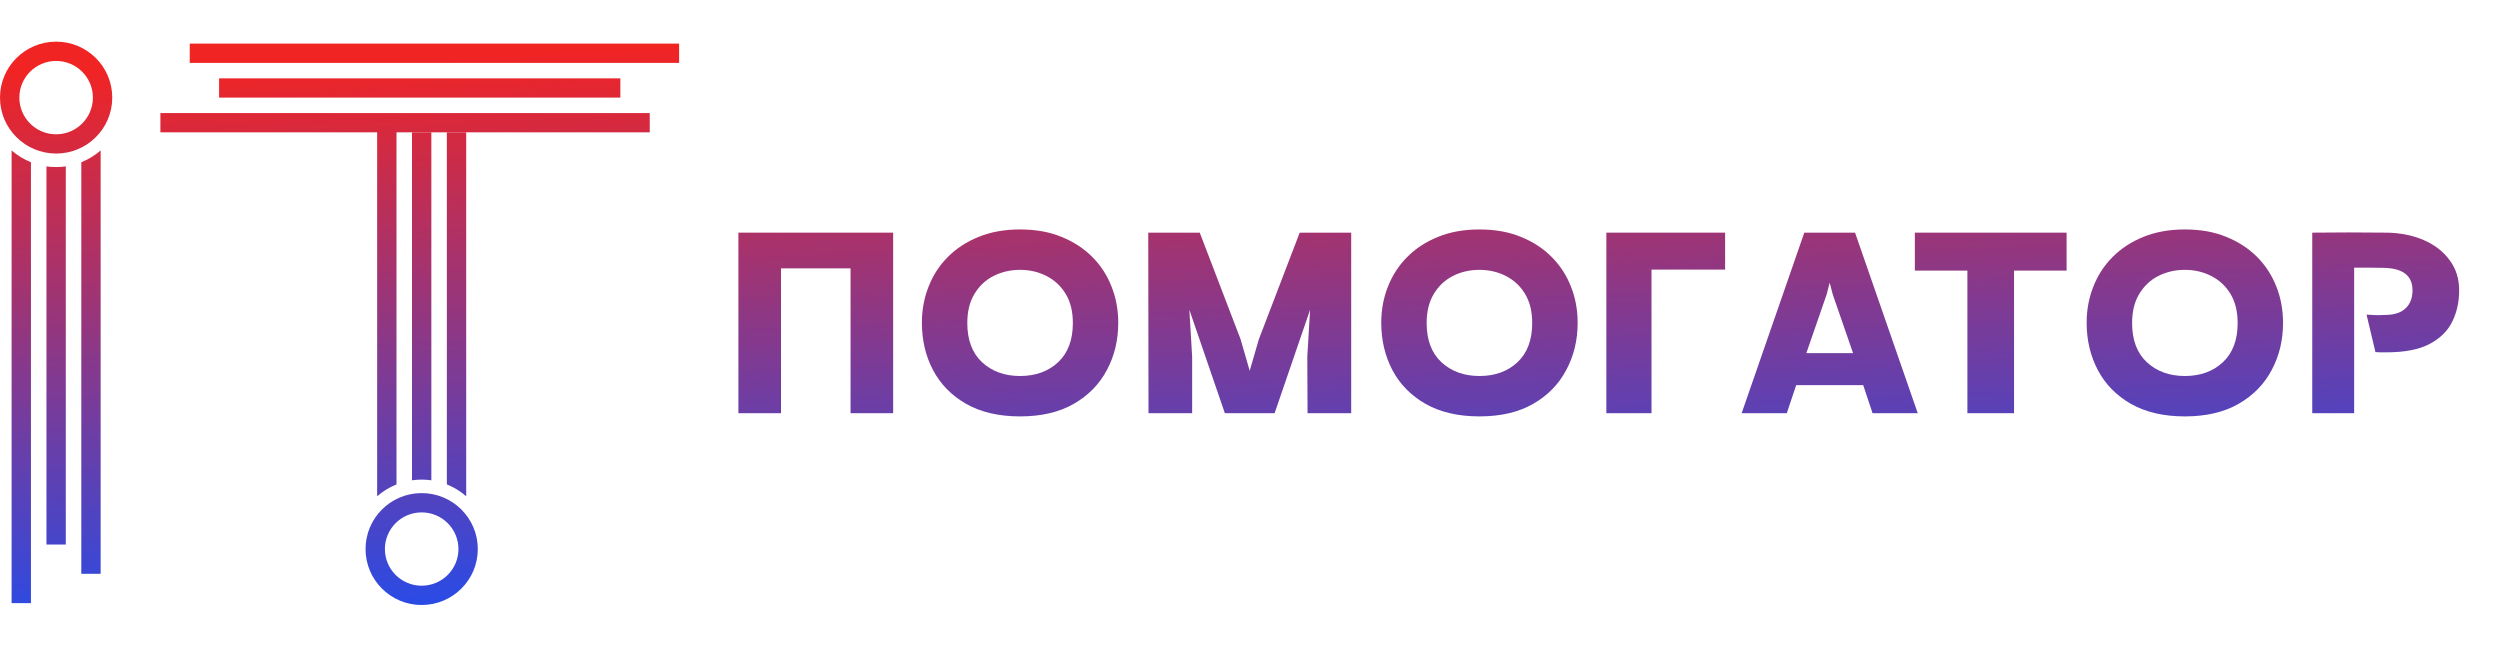 <svg width="50" height="13" viewBox="0 0 50 13" fill="none" xmlns="http://www.w3.org/2000/svg">
  <path fill-rule="evenodd" clip-rule="evenodd" d="M0 1.952C0 2.57 0.503 3.071 1.123 3.071C1.743 3.071 2.245 2.57 2.245 1.952C2.245 1.334 1.743 0.833 1.123 0.833C0.503 0.833 0 1.334 0 1.952ZM0.387 1.952C0.387 2.357 0.716 2.686 1.123 2.686C1.529 2.686 1.858 2.357 1.858 1.952C1.858 1.548 1.529 1.219 1.123 1.219C0.716 1.219 0.387 1.548 0.387 1.952Z" fill="url(#paint0_linear_323_55484)" />
  <path d="M8.937 9.688L8.937 2.647L9.324 2.647V9.925C9.21 9.826 9.079 9.745 8.937 9.688Z" fill="url(#paint1_linear_323_55484)" />
  <path d="M7.93 9.688C7.788 9.745 7.657 9.826 7.543 9.925V2.647H3.208V2.261L12.995 2.261V2.647L7.93 2.647V9.688Z" fill="url(#paint2_linear_323_55484)" />
  <path d="M8.433 9.592C8.499 9.592 8.564 9.597 8.627 9.606V2.647H8.24V9.606C8.303 9.597 8.368 9.592 8.433 9.592Z" fill="url(#paint3_linear_323_55484)" />
  <path fill-rule="evenodd" clip-rule="evenodd" d="M8.433 9.862C7.813 9.862 7.311 10.363 7.311 10.981C7.311 11.599 7.813 12.1 8.433 12.1C9.053 12.1 9.556 11.599 9.556 10.981C9.556 10.363 9.053 9.862 8.433 9.862ZM8.433 10.248C8.027 10.248 7.698 10.576 7.698 10.981C7.698 11.386 8.027 11.714 8.433 11.714C8.84 11.714 9.169 11.386 9.169 10.981C9.169 10.576 8.84 10.248 8.433 10.248Z" fill="url(#paint4_linear_323_55484)" />
  <path d="M1.626 3.245C1.768 3.188 1.899 3.108 2.013 3.009L2.013 11.476H1.626L1.626 3.245Z" fill="url(#paint5_linear_323_55484)" />
  <path d="M0.232 3.009C0.346 3.108 0.477 3.188 0.619 3.245L0.619 12.062H0.232L0.232 3.009Z" fill="url(#paint6_linear_323_55484)" />
  <path d="M1.316 3.328C1.253 3.337 1.188 3.341 1.123 3.341C1.057 3.341 0.992 3.337 0.929 3.328L0.929 10.891H1.316L1.316 3.328Z" fill="url(#paint7_linear_323_55484)" />
  <path d="M3.795 0.872L3.795 1.258L13.582 1.258V0.872L3.795 0.872Z" fill="url(#paint8_linear_323_55484)" />
  <path d="M4.382 1.567V1.952L12.407 1.952V1.567L4.382 1.567Z" fill="url(#paint9_linear_323_55484)" />
  <path fill-rule="evenodd" clip-rule="evenodd" d="M19.32 8.076C19.615 8.244 19.975 8.328 20.401 8.328C20.828 8.328 21.186 8.244 21.477 8.076C21.768 7.909 21.988 7.684 22.137 7.402C22.289 7.119 22.365 6.804 22.365 6.456C22.365 6.2 22.321 5.96 22.233 5.737C22.145 5.51 22.017 5.311 21.848 5.141C21.678 4.97 21.472 4.835 21.229 4.737C20.988 4.638 20.713 4.589 20.401 4.589C20.093 4.589 19.818 4.638 19.574 4.737C19.331 4.835 19.124 4.97 18.955 5.141C18.786 5.311 18.657 5.51 18.57 5.737C18.482 5.96 18.438 6.2 18.438 6.456C18.438 6.804 18.512 7.119 18.661 7.402C18.81 7.684 19.03 7.909 19.32 8.076ZM19.869 5.52C20.031 5.438 20.209 5.397 20.401 5.397C20.594 5.397 20.77 5.438 20.929 5.52C21.091 5.602 21.22 5.722 21.315 5.88C21.41 6.037 21.457 6.231 21.457 6.461C21.457 6.799 21.359 7.06 21.163 7.244C20.966 7.428 20.713 7.52 20.401 7.52C20.093 7.52 19.84 7.428 19.64 7.244C19.444 7.06 19.346 6.799 19.346 6.461C19.346 6.231 19.393 6.037 19.488 5.88C19.583 5.722 19.709 5.602 19.869 5.52Z" fill="url(#paint10_linear_323_55484)" />
  <path fill-rule="evenodd" clip-rule="evenodd" d="M28.508 8.076C28.802 8.244 29.163 8.328 29.589 8.328C30.015 8.328 30.374 8.244 30.665 8.076C30.956 7.909 31.175 7.684 31.324 7.402C31.477 7.119 31.553 6.804 31.553 6.456C31.553 6.2 31.509 5.96 31.421 5.737C31.333 5.51 31.204 5.311 31.035 5.141C30.866 4.97 30.66 4.835 30.416 4.737C30.176 4.638 29.9 4.589 29.589 4.589C29.281 4.589 29.005 4.638 28.762 4.737C28.518 4.835 28.312 4.97 28.143 5.141C27.974 5.311 27.845 5.51 27.757 5.737C27.669 5.96 27.625 6.2 27.625 6.456C27.625 6.804 27.7 7.119 27.848 7.402C27.997 7.684 28.217 7.909 28.508 8.076ZM29.056 5.52C29.218 5.438 29.396 5.397 29.589 5.397C29.782 5.397 29.958 5.438 30.117 5.52C30.279 5.602 30.408 5.722 30.502 5.88C30.597 6.037 30.644 6.231 30.644 6.461C30.644 6.799 30.546 7.06 30.35 7.244C30.154 7.428 29.9 7.52 29.589 7.52C29.281 7.52 29.027 7.428 28.828 7.244C28.631 7.06 28.533 6.799 28.533 6.461C28.533 6.231 28.581 6.037 28.675 5.88C28.77 5.722 28.897 5.602 29.056 5.52Z" fill="url(#paint11_linear_323_55484)" />
  <path fill-rule="evenodd" clip-rule="evenodd" d="M43.697 8.328C43.271 8.328 42.911 8.244 42.616 8.076C42.325 7.909 42.106 7.684 41.957 7.402C41.808 7.119 41.733 6.804 41.733 6.456C41.733 6.2 41.777 5.96 41.865 5.737C41.953 5.51 42.082 5.311 42.251 5.141C42.42 4.97 42.627 4.835 42.87 4.737C43.114 4.638 43.389 4.589 43.697 4.589C44.008 4.589 44.284 4.638 44.524 4.737C44.768 4.835 44.974 4.97 45.144 5.141C45.313 5.311 45.441 5.51 45.529 5.737C45.617 5.96 45.661 6.2 45.661 6.456C45.661 6.804 45.585 7.119 45.433 7.402C45.284 7.684 45.064 7.909 44.773 8.076C44.482 8.244 44.123 8.328 43.697 8.328ZM43.697 5.397C43.504 5.397 43.327 5.438 43.164 5.52C43.005 5.602 42.879 5.722 42.784 5.88C42.689 6.037 42.642 6.231 42.642 6.461C42.642 6.799 42.74 7.06 42.936 7.244C43.136 7.428 43.389 7.52 43.697 7.52C44.008 7.52 44.262 7.428 44.458 7.244C44.655 7.06 44.753 6.799 44.753 6.461C44.753 6.231 44.705 6.037 44.611 5.88C44.516 5.722 44.387 5.602 44.225 5.52C44.066 5.438 43.89 5.397 43.697 5.397Z" fill="url(#paint12_linear_323_55484)" />
  <path d="M46.245 8.264H47.083V5.353H47.377C47.489 5.353 47.587 5.354 47.671 5.357C48.057 5.364 48.25 5.513 48.25 5.806C48.25 5.957 48.206 6.075 48.118 6.16C48.033 6.246 47.906 6.292 47.737 6.298C47.653 6.302 47.583 6.303 47.529 6.303C47.475 6.3 47.409 6.297 47.331 6.293L47.509 7.042C47.546 7.045 47.58 7.047 47.61 7.047H47.722C48.091 7.047 48.38 6.991 48.59 6.88C48.803 6.768 48.955 6.618 49.046 6.431C49.138 6.244 49.183 6.036 49.183 5.806C49.183 5.573 49.119 5.371 48.99 5.2C48.865 5.029 48.693 4.896 48.473 4.801C48.253 4.706 48.004 4.656 47.727 4.653C47.226 4.647 46.732 4.647 46.245 4.653V8.264Z" fill="url(#paint13_linear_323_55484)" />
  <path d="M41.332 5.412V4.653H38.297V5.412H39.348V8.264H40.281V5.412H41.332Z" fill="url(#paint14_linear_323_55484)" />
  <path fill-rule="evenodd" clip-rule="evenodd" d="M36.086 4.653L34.833 8.264H35.736L35.924 7.702H37.264L37.451 8.264H38.355L37.101 4.653H36.086ZM36.655 5.889L37.061 7.062H36.127L36.533 5.889L36.594 5.653L36.655 5.889Z" fill="url(#paint15_linear_323_55484)" />
  <path d="M32.127 8.264H33.03V5.392H34.502V4.653H32.127V8.264Z" fill="url(#paint16_linear_323_55484)" />
  <path d="M22.965 4.653H23.995L24.812 6.786L24.994 7.416L25.177 6.786L25.994 4.653H27.024V8.264H26.151L26.146 7.131L26.202 6.195L25.492 8.264H24.497L23.787 6.195L23.843 7.131V8.264H22.97L22.965 4.653Z" fill="url(#paint17_linear_323_55484)" />
  <path d="M14.768 8.264H15.62V5.367H17.011V8.264H17.863V4.653H14.768V8.264Z" fill="url(#paint18_linear_323_55484)" />
  <defs>
    <linearGradient id="paint0_linear_323_55484" x1="15.898" y1="0.833" x2="16.367" y2="12.433" gradientUnits="userSpaceOnUse">
      <stop stop-color="#F12424" />
      <stop offset="1" stop-color="#1E4DF1" />
    </linearGradient>
    <linearGradient id="paint1_linear_323_55484" x1="15.898" y1="0.833" x2="16.367" y2="12.433" gradientUnits="userSpaceOnUse">
      <stop stop-color="#F12424" />
      <stop offset="1" stop-color="#1E4DF1" />
    </linearGradient>
    <linearGradient id="paint2_linear_323_55484" x1="15.898" y1="0.833" x2="16.367" y2="12.433" gradientUnits="userSpaceOnUse">
      <stop stop-color="#F12424" />
      <stop offset="1" stop-color="#1E4DF1" />
    </linearGradient>
    <linearGradient id="paint3_linear_323_55484" x1="15.898" y1="0.833" x2="16.367" y2="12.433" gradientUnits="userSpaceOnUse">
      <stop stop-color="#F12424" />
      <stop offset="1" stop-color="#1E4DF1" />
    </linearGradient>
    <linearGradient id="paint4_linear_323_55484" x1="15.898" y1="0.833" x2="16.367" y2="12.433" gradientUnits="userSpaceOnUse">
      <stop stop-color="#F12424" />
      <stop offset="1" stop-color="#1E4DF1" />
    </linearGradient>
    <linearGradient id="paint5_linear_323_55484" x1="15.898" y1="0.833" x2="16.367" y2="12.433" gradientUnits="userSpaceOnUse">
      <stop stop-color="#F12424" />
      <stop offset="1" stop-color="#1E4DF1" />
    </linearGradient>
    <linearGradient id="paint6_linear_323_55484" x1="15.898" y1="0.833" x2="16.367" y2="12.433" gradientUnits="userSpaceOnUse">
      <stop stop-color="#F12424" />
      <stop offset="1" stop-color="#1E4DF1" />
    </linearGradient>
    <linearGradient id="paint7_linear_323_55484" x1="15.898" y1="0.833" x2="16.367" y2="12.433" gradientUnits="userSpaceOnUse">
      <stop stop-color="#F12424" />
      <stop offset="1" stop-color="#1E4DF1" />
    </linearGradient>
    <linearGradient id="paint8_linear_323_55484" x1="15.898" y1="0.833" x2="16.367" y2="12.433" gradientUnits="userSpaceOnUse">
      <stop stop-color="#F12424" />
      <stop offset="1" stop-color="#1E4DF1" />
    </linearGradient>
    <linearGradient id="paint9_linear_323_55484" x1="15.898" y1="0.833" x2="16.367" y2="12.433" gradientUnits="userSpaceOnUse">
      <stop stop-color="#F12424" />
      <stop offset="1" stop-color="#1E4DF1" />
    </linearGradient>
    <linearGradient id="paint10_linear_323_55484" x1="15.898" y1="0.833" x2="16.367" y2="12.433" gradientUnits="userSpaceOnUse">
      <stop stop-color="#F12424" />
      <stop offset="1" stop-color="#1E4DF1" />
    </linearGradient>
    <linearGradient id="paint11_linear_323_55484" x1="15.898" y1="0.833" x2="16.367" y2="12.433" gradientUnits="userSpaceOnUse">
      <stop stop-color="#F12424" />
      <stop offset="1" stop-color="#1E4DF1" />
    </linearGradient>
    <linearGradient id="paint12_linear_323_55484" x1="15.898" y1="0.833" x2="16.367" y2="12.433" gradientUnits="userSpaceOnUse">
      <stop stop-color="#F12424" />
      <stop offset="1" stop-color="#1E4DF1" />
    </linearGradient>
    <linearGradient id="paint13_linear_323_55484" x1="15.898" y1="0.833" x2="16.367" y2="12.433" gradientUnits="userSpaceOnUse">
      <stop stop-color="#F12424" />
      <stop offset="1" stop-color="#1E4DF1" />
    </linearGradient>
    <linearGradient id="paint14_linear_323_55484" x1="15.898" y1="0.833" x2="16.367" y2="12.433" gradientUnits="userSpaceOnUse">
      <stop stop-color="#F12424" />
      <stop offset="1" stop-color="#1E4DF1" />
    </linearGradient>
    <linearGradient id="paint15_linear_323_55484" x1="15.898" y1="0.833" x2="16.367" y2="12.433" gradientUnits="userSpaceOnUse">
      <stop stop-color="#F12424" />
      <stop offset="1" stop-color="#1E4DF1" />
    </linearGradient>
    <linearGradient id="paint16_linear_323_55484" x1="15.898" y1="0.833" x2="16.367" y2="12.433" gradientUnits="userSpaceOnUse">
      <stop stop-color="#F12424" />
      <stop offset="1" stop-color="#1E4DF1" />
    </linearGradient>
    <linearGradient id="paint17_linear_323_55484" x1="15.898" y1="0.833" x2="16.367" y2="12.433" gradientUnits="userSpaceOnUse">
      <stop stop-color="#F12424" />
      <stop offset="1" stop-color="#1E4DF1" />
    </linearGradient>
    <linearGradient id="paint18_linear_323_55484" x1="15.898" y1="0.833" x2="16.367" y2="12.433" gradientUnits="userSpaceOnUse">
      <stop stop-color="#F12424" />
      <stop offset="1" stop-color="#1E4DF1" />
    </linearGradient>
  </defs>
</svg>